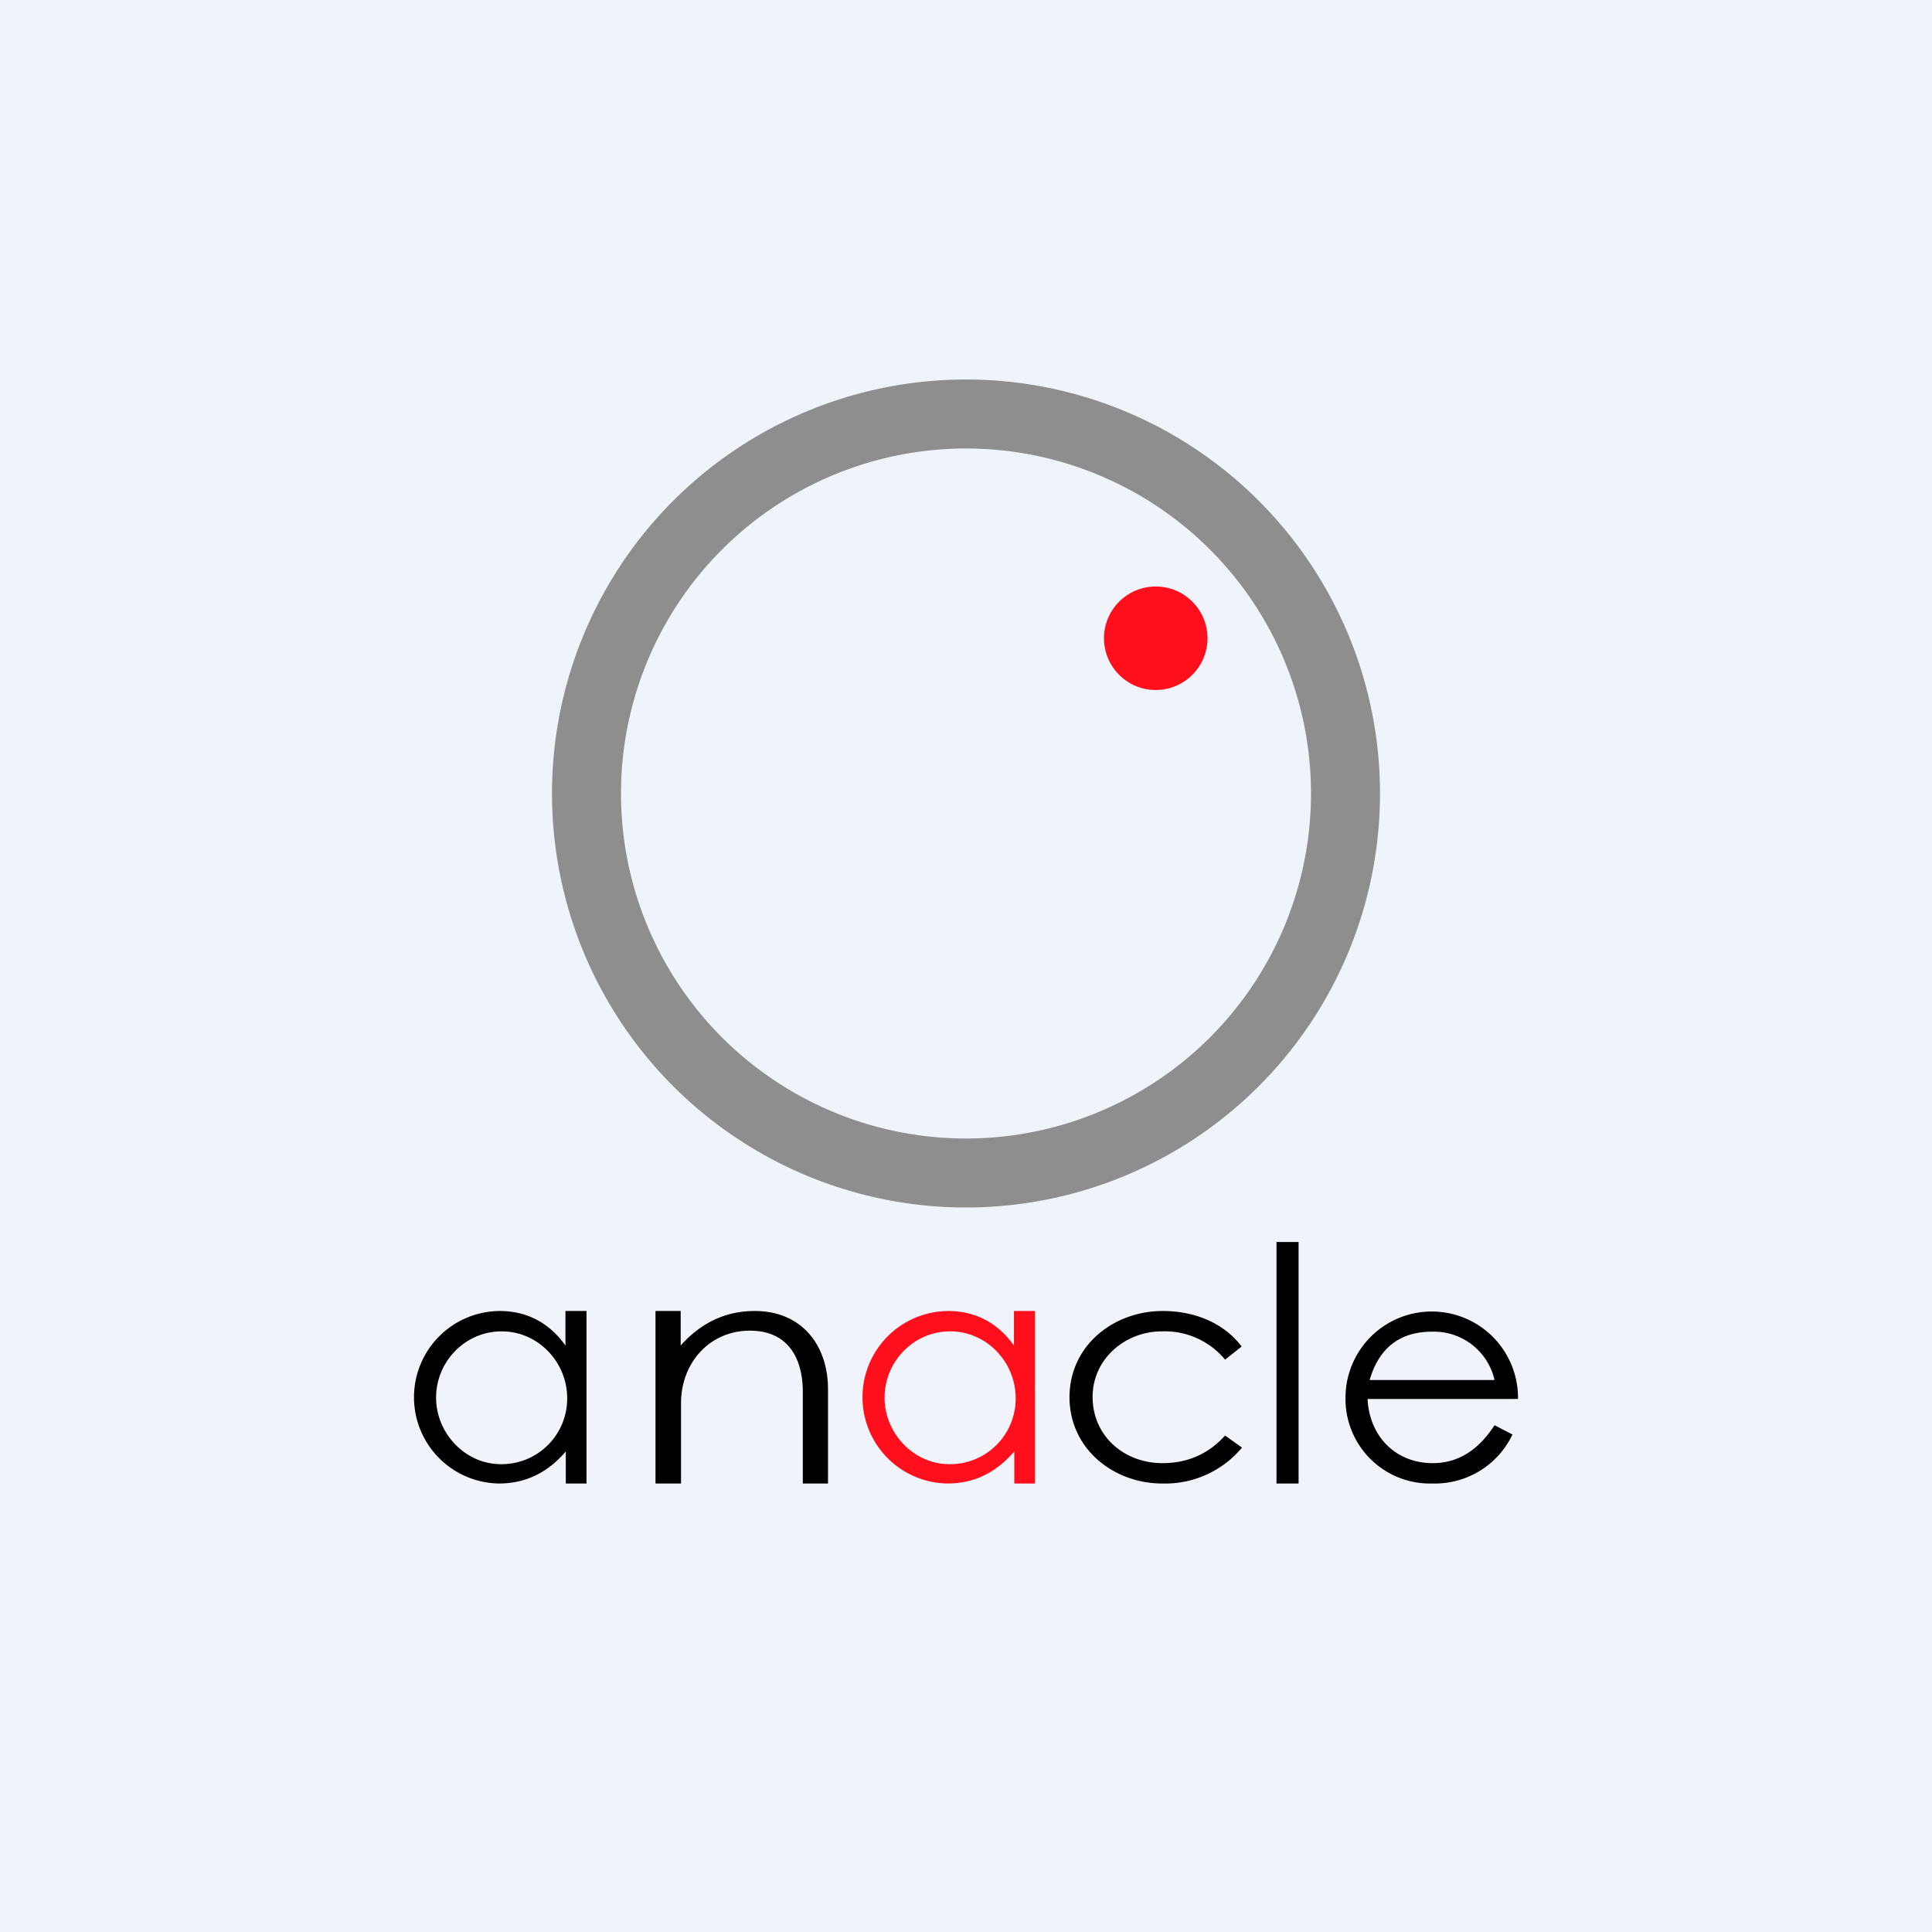 <!-- by TradeStack --><svg width="56" height="56" viewBox="0 0 56 56" xmlns="http://www.w3.org/2000/svg"><path fill="#F0F3FA" d="M0 0h56v56H0z"/><path fill-rule="evenodd" d="M28 35a12 12 0 1 0 0-24 12 12 0 0 0 0 24Zm0-2a10 10 0 1 0 0-20 10 10 0 0 0 0 20Z" fill="#8E8E8E"/><circle cx="33.5" cy="18.5" r="1.5" fill="#FF0F1C"/><path d="M39 40.52a2.5 2.5 0 1 1 5-.01v.04h-4.36c.05 1.07.8 1.86 1.89 1.86.8 0 1.37-.45 1.79-1.1l.52.27A2.49 2.49 0 0 1 41.53 43 2.45 2.45 0 0 1 39 40.52Zm.7-.52h3.62a1.8 1.8 0 0 0-1.82-1.4c-.88 0-1.52.43-1.8 1.4ZM37.64 36v7H37v-7h.65ZM31 40.5c0-1.5 1.28-2.5 2.7-2.5.98 0 1.8.38 2.29 1.03l-.48.38a2.27 2.27 0 0 0-1.83-.82c-1.07 0-2.01.8-2.01 1.9 0 1.14.92 1.92 2.02 1.92.74 0 1.34-.27 1.82-.8l.49.35A2.9 2.9 0 0 1 33.69 43C32.26 43 31 41.98 31 40.5ZM19 43v-5h.73v1c.6-.67 1.31-1 2.15-1 1.34 0 2.12.97 2.12 2.27V43h-.73v-2.65c0-1.01-.45-1.78-1.53-1.78-1.18 0-2 .94-2 2.1V43H19ZM12 40.5a2.5 2.5 0 0 1 2.48-2.5c.78 0 1.43.33 1.91 1v-1H17v5h-.6v-.93c-.53.62-1.17.93-1.94.93A2.5 2.5 0 0 1 12 40.5Zm2.52 1.94a1.9 1.9 0 0 0 1.92-1.91c0-1.05-.84-1.94-1.9-1.94s-1.9.88-1.9 1.92c0 1.03.84 1.93 1.88 1.93Z"/><path d="M25 40.5a2.5 2.5 0 0 1 2.48-2.5c.78 0 1.43.33 1.91 1v-1H30v5h-.6v-.93c-.53.62-1.17.93-1.94.93A2.5 2.5 0 0 1 25 40.5Zm2.52 1.94a1.9 1.9 0 0 0 1.92-1.91c0-1.05-.84-1.94-1.9-1.94s-1.9.88-1.9 1.92c0 1.03.84 1.93 1.88 1.93Z" fill="#FF0F1C"/></svg>